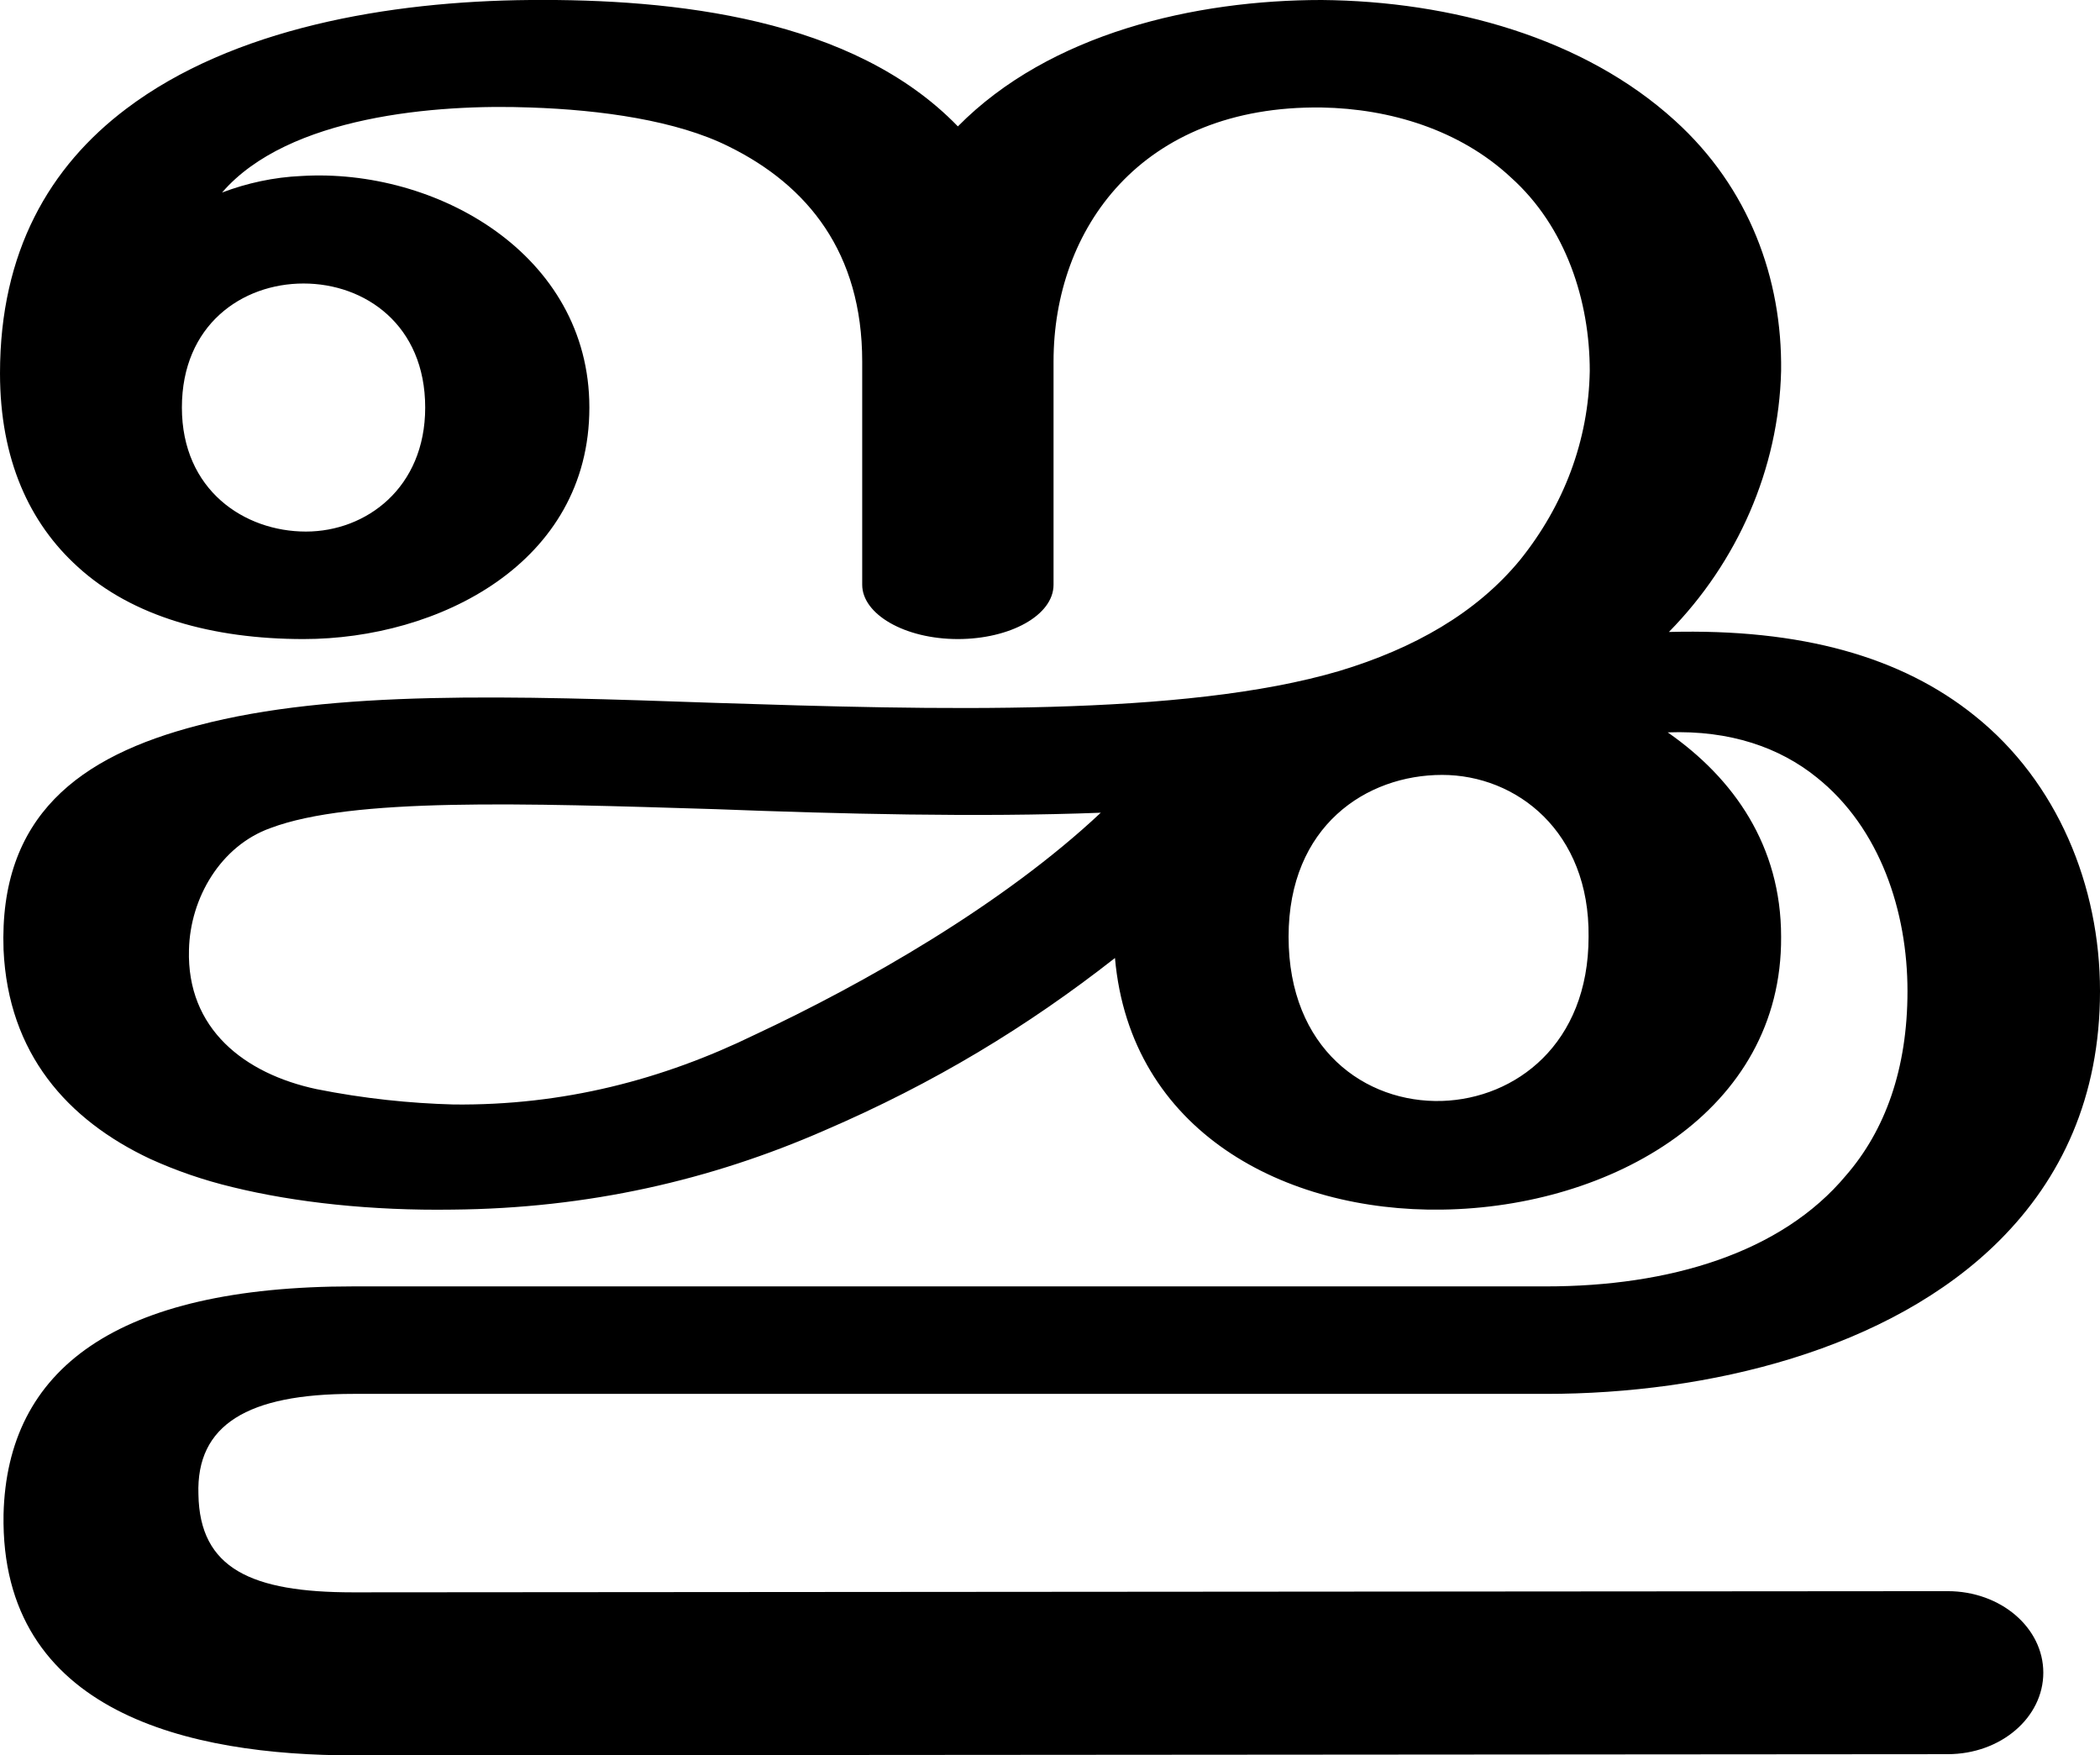 <?xml version="1.0" encoding="UTF-8"?>
<!DOCTYPE svg PUBLIC "-//W3C//DTD SVG 1.1//EN" "http://www.w3.org/Graphics/SVG/1.1/DTD/svg11.dtd">
<!-- Creator: CorelDRAW X8 -->
<svg xmlns="http://www.w3.org/2000/svg" xml:space="preserve" width="1778px" height="1486px" version="1.1" style="shape-rendering:geometricPrecision; text-rendering:geometricPrecision; image-rendering:optimizeQuality; fill-rule:evenodd; clip-rule:evenodd"
viewBox="0 0 1778 1486"
 xmlns:xlink="http://www.w3.org/1999/xlink">
 <defs>
  <style type="text/css">
   <![CDATA[
    .fil0 {fill:black;fill-rule:nonzero}
   ]]>
  </style>
 </defs>
 <g id="Layer_x0020_1">
  <path class="fil0" d="M944 811c-74,58 -153,106 -246,146 -96,42 -200,66 -315,67 -68,1 -133,-6 -186,-19 -25,-6 -48,-14 -70,-24 -70,-33 -120,-89 -124,-177 -4,-113 64,-164 165,-190 114,-30 265,-25 437,-19 186,6 397,12 529,-27 63,-19 116,-49 153,-94 37,-46 58,-101 59,-160 0,-59 -20,-122 -67,-164 -43,-40 -102,-58 -160,-59 -153,-2 -227,103 -227,215l0 189c0,26 -37,46 -81,46 -45,0 -81,-21 -81,-46l0 -189c0,-92 -46,-149 -113,-182 -44,-22 -108,-31 -168,-33 -79,-3 -205,7 -261,72 21,-8 44,-13 67,-14 114,-7 244,66 244,196 0,132 -128,196 -242,196 -77,0 -145,-19 -191,-61 -41,-37 -66,-91 -66,-164 0,-103 42,-175 107,-224 90,-68 222,-91 342,-92 121,-1 273,15 362,107 78,-79 201,-107 308,-107 110,1 222,32 299,102 63,57 91,134 90,212 -2,83 -37,162 -95,221 112,-3 197,21 259,71 70,56 106,144 106,233 0,90 -33,159 -85,211 -93,93 -247,130 -384,130 -337,0 -673,0 -1010,0 -89,0 -133,26 -131,85 1,63 45,83 131,83l1350 -1c45,0 81,31 81,69 0,38 -36,69 -81,69l-1350 1c-137,0 -299,-35 -296,-204 3,-123 95,-193 296,-193 337,0 673,0 1010,0 104,0 199,-28 254,-94 33,-38 52,-90 52,-156 0,-67 -23,-138 -77,-181 -31,-25 -73,-40 -126,-38 56,39 96,96 96,173 1,148 -144,229 -287,231 -133,2 -264,-66 -277,-213zm147 -18c0,95 65,141 130,139 62,-2 124,-48 124,-139 1,-89 -61,-137 -124,-137 -64,0 -130,43 -130,137zm-937 -448c0,70 53,105 105,105 51,0 101,-37 101,-105 0,-70 -51,-105 -103,-105 -52,0 -103,35 -103,105zm778 343c-104,4 -222,1 -326,-3 -163,-5 -308,-10 -377,16 -42,15 -68,59 -69,103 -2,67 47,105 108,118 40,8 79,12 116,13 93,1 177,-21 255,-59 92,-43 210,-110 293,-188z"/>
 </g>
</svg>
